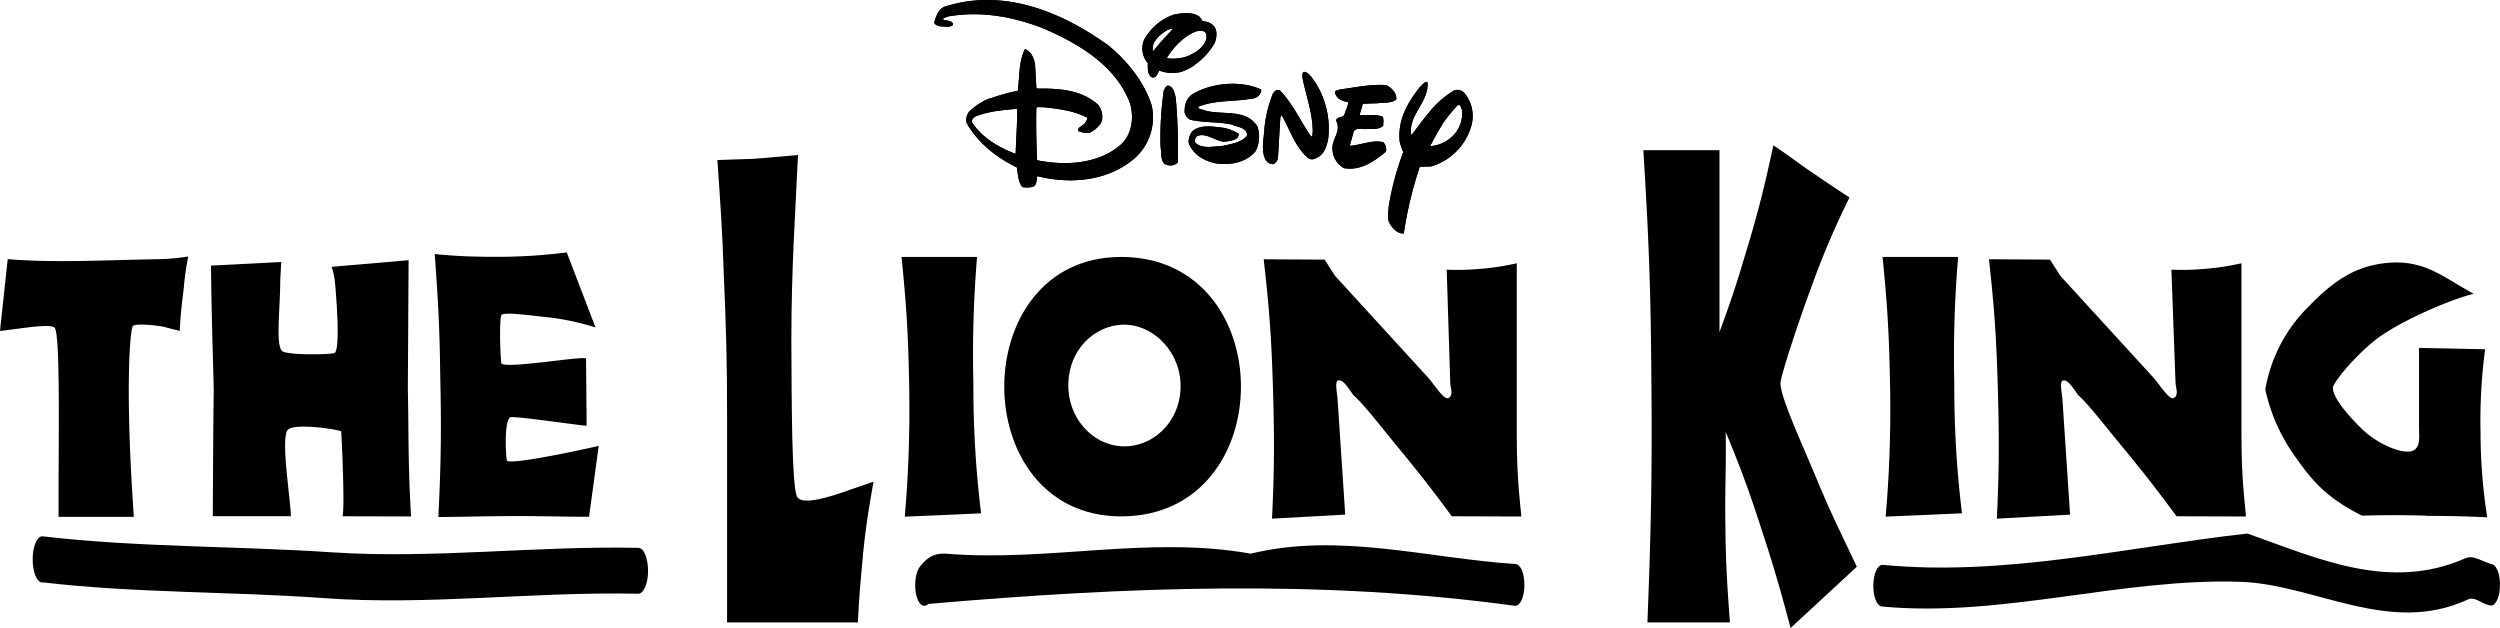 <svg id="Layer_1" data-name="Layer 1" xmlns="http://www.w3.org/2000/svg" viewBox="0 0 648.89 163"><title>logo-nosub</title><path d="M224,144.06c-.63,6.53-1,10.65-1.34,17.49H188.72V108.3c0-14.46-.24-23-.87-37.51-.39-11.29-.86-18-1.65-29.25,3.54-.16,5.66-.16,9.29-.31,4.48-.32,7.08-.64,11.64-1-.71,15.26-1.73,29.57-1.73,48.17.08,15.89.08,38,1.5,40.54,1.26,2.37,8.73,0,14-1.92l5.82-2c-1.25,7.15-2,11.58-2.75,19.05Z"/><path d="M234.84,134.11a323.25,323.25,0,0,0,1.1-35.86C235.7,86,235.22,78.84,234,66.69h19.6a304.64,304.64,0,0,0-.95,32.79,267,267,0,0,0,2,33.76l-19.91.87Z"/><path d="M291,66.69c41.46,0,41.46,67.34,0,67.34C250.55,134,250.55,66.69,291,66.69Zm.55,17.58c-7.63.18-14.08,6.65-14.25,15.21-.31,8.74,6.06,16,13.93,16.36s14.8-6.12,15.18-14.78c.48-9.18-6.68-16.88-14.87-16.79Z"/><path d="M376.83,134c-5.5-7.44-8.73-11.54-14.57-18.62-4.17-5.08-8.26-10.4-11-12.86-1.28-1.67-2.51-4-3.87-3.76-1,.09-.38,2.89-.23,4.64l2,30.17-19,1.05c.63-13.29.63-20.9.24-34s-.95-20.46-2.4-33.32l15.82.09,2.69,4.2,24.24,26.5c1.88,2.19,4.17,6,5.34,5.16s.39-2.45.33-3.95L375.5,70a65,65,0,0,0,8.19-.18,64.66,64.66,0,0,0,10-1.49V109.8c0,5.51,0,8.84.32,14.26.24,3.85.48,6.12.87,10Z"/><path d="M464.76,163c-2.76-10.34-4.5-16.37-7.64-25.89-3.3-10.18-5.43-15.91-9.21-25,.17,9.38-.24,14.78-.07,24.15.07,9.71.46,15.59,1.17,25.28H427.6c1-25.61,1.26-40.37,1-65.8-.17-22.09-.72-35-2.06-56.75H446.3V86.21c2.67-7.31,4.17-11.6,6.37-19.07,3.38-11,5.12-17.8,7.62-29.41,3.4,2.23,5.43,3.81,8.82,6.2,4.26,2.86,6.69,4.61,10.94,7.31A215.65,215.65,0,0,0,470,74.93c-3.38,9.06-7.71,22.41-7.88,24.48,0,3.5,5,14.47,8.49,22.73,2.85,6.84,4.58,10.81,7.64,17.17l3.7,7.79Z"/><path d="M489.43,134.11a318.93,318.93,0,0,0,1.11-35.86c-.24-12.24-.71-19.41-1.91-31.57h19.62a303.6,303.6,0,0,0-1,32.79,266.43,266.43,0,0,0,2,33.76l-19.92.87Z"/><path d="M564.93,134c-5.49-7.44-8.71-11.54-14.55-18.62-4.19-5.08-8.27-10.4-11-12.86-1.25-1.67-2.52-4-3.86-3.76-1,.09-.41,2.89-.22,4.64l2,30.17-19,1.05c.61-13.29.61-20.9.24-34s-.88-20.47-2.29-33.33l15.84.09,2.67,4.2L559,98.08c1.89,2.19,4.16,6,5.34,5.16s.41-2.45.33-3.95L563.6,70a64.88,64.88,0,0,0,8.19-.18,65.14,65.14,0,0,0,10-1.49V109.8c0,5.51,0,8.84.3,14.26.27,3.85.5,6.12.87,10Z"/><path d="M629.74,133.84c-6.47-.17-10.25-.17-16.68,0-7.73-3.93-12-7.6-17.09-15a46.62,46.62,0,0,1-8-17.75,39.64,39.64,0,0,1,11.49-21.77c6.86-7.09,13.07-10.94,22.11-11.19,7.16-.09,11.25,2.71,17.57,6.47l2.9,1.67c-5.6,1.31-18.18,6.65-24.71,11.37-6.15,4.63-11.82,11.8-11.82,13,0,2.62,4,7.25,7.5,10.66,4.17,4.11,11.09,6.91,13.44,5.6,1.89-1,1.42-3.76,1.42-6.12V90.3l17.16.35a140.92,140.92,0,0,0-1.19,21.61,143.46,143.46,0,0,0,1.73,22c-6.12-.25-9.75-.36-15.89-.36Z"/><path d="M241,156.75c50.83-4.4,101.51-6.45,152.27.5,1.35,0,2.4-2.36,2.4-5.42s-1-5.43-2.4-5.43c-22.83-1.52-45.81-8.28-68.63-2.69-26.43-4.74-52.64,2.21-79.07,0-2.4-.18-4.58.5-6.68,3.21-1.2,1.37-1.66,4.56-1.13,7.28s2,3.74,3.23,2.55Z"/><path d="M488.62,157.44c31.1,2.88,62-7.44,92.89-6.43,19.52.69,38.66,14.06,59.07,4.58,1.75-.86,3.63,1.18,5.58,1.51,1.37.53,2.55-1.7,2.7-4.56.22-3.06-.75-5.75-2-6.09-2.41-.51-4.74-2.55-7-1.53-19.52,8.61-38,.16-56.54-6.44-31.53,3.56-63,11.18-94.69,8.13-1.35,0-2.4,2.35-2.4,5.43s1,5.4,2.4,5.4Z"/><path d="M47.65,75.14c-.48,4.12-.81,6.57-1,10.76l-3.87-1c-.77-.27-7.86-1.22-8.35-.18-.8,2-1.78,16.64,0,44.8l.3,4.64H15.2V129.3c0-17.12.48-43.39-1.11-44.35-1.5-.78-6.61,0-10.62.52L0,85.91,2,67.26c12.28,1,24.1.28,39.61,0a55.32,55.32,0,0,0,7.25-.69,70.72,70.72,0,0,0-1.19,8.57Z"/><path d="M88.88,134c.68-1.86-.18-20-.31-22-.1-.44-12.78-2.45-14-.26-1.66,2.79.85,17.75.93,22.24H55.23c.08-12.8.08-20.15.25-32.92-.33-12.43-.57-19.6-.72-32.12L73,68l-.26,4.64c0,7.52-1.25,16.79.48,18.47,1.33,1.13,12.36.95,13.58.52,1.39-.52.78-11.47.14-18.37a17.34,17.34,0,0,0-.88-4l20-1.73c-.1,12.85-.1,20.28-.21,33.07.28,12.88,0,18.57.84,33.45Z"/><path d="M152.86,134.13c-7,0-11.2-.18-18.2-.18-8.11,0-12.75.18-20.88.25.72-14.44.79-22.84.48-37.18-.15-12-.55-19.09-1.42-31.07a146.32,146.32,0,0,0,15.14.7,139.75,139.75,0,0,0,19.12-1.14L154.57,85a65.08,65.08,0,0,0-13.71-2.79c-4.06-.44-10.46-1.32-10.75-.36-.48,1.4-.34,9.36,0,12.33.08,1.92,22.74-2.19,22-1l.16,17.31c-.87.09-18.92-2.62-19.86-2.18-1.55,1.22-1.17,9.35-.86,11.18.33,1.49,22.14-3.32,23.85-3.77L152.91,134Z"/><path d="M11,151.14c24.25,2.85,48.51,2.34,72.81,4.09,27.36,2,54.57-1.72,81.86-1.12,1.38,0,2.54-2.59,2.54-5.91s-1.1-6-2.52-6c-26.52-.58-53,2.9-79.56,1.16C61,141.67,36,142.11,11,139.2c-1.42,0-2.52,2.67-2.52,6s1.11,6,2.52,6Z"/><path d="M257,25.49A15.56,15.56,0,0,0,251.54,29a3.32,3.32,0,0,0-.62,2.92c2.83,5.22,8.06,9.15,13,11.54.34,1.81.34,3.77,1.45,5.1a7.32,7.32,0,0,0,2.76-.07c1-.44.9-1.84,1.11-2.77,8.4,2.11,17.64,1.31,24.39-3.92a14.21,14.21,0,0,0,5.31-14.38c-1.86-6-6.21-11.48-11.24-15.62-12.1-8.69-27.2-15-42.5-10.07-1.72.65-2.2,2.54-2.75,4.15.68,1.23,2.33.94,3.58,1.08.42-.14,1.45-.07,1.31-.87-.69-1-1.86-.58-2.62-1.09.21-.51.89-.43,1.38-.73,8.68-1.52,17.09.15,24.6,3.06,8.61,3.7,18.68,9.29,22.54,19.3,1.18,3.79.62,8.37-2.48,11.05-5.86,4.94-14.2,5.38-21.57,3.92-.21-4.85-.29-8.5-.21-13.44.34-.65,1-.21,1.58-.36,4.06.44,8.14.88,11.65,2.76a2.52,2.52,0,0,1-.55,1.31c-.55.88-1.94,1-1.86,2.11a6.21,6.21,0,0,0,3,.5c1.24-.65,2.9-1.83,3.24-3.35a5.08,5.08,0,0,0-1-3.92c-4.28-3.91-10.14-4.28-15.72-4.21l-.32-.2-.34-6c-.21-1.6-1-3.49-2.62-4.06-1.66,3.19-1.38,7.19-1.87,10.82a50.58,50.58,0,0,0-7.17,2l1.66,3.27c1.78-.29,3.51-.43,5.37-.59,0,3.93-.28,7.71-.42,11.7-4.13-1.59-8.47-3.92-11.3-8.14-.28-.87.69-1.53,1.3-1.74a27.26,27.26,0,0,1,5-1.24l-1.66-3.27Z"/><path d="M302.06,23.52c.27-.44.48-1.16,1.1-1.31,1.38.23,1.65,1.82,2,3.06a148.44,148.44,0,0,1,.55,16.93,2.84,2.84,0,0,1-2.68.65c-2-.44-1.45-3-1.8-4.66A85.06,85.06,0,0,1,302.06,23.52Z"/><path d="M297.93,16.4a5.82,5.82,0,0,1-1-6,10.84,10.84,0,0,1,1.72-2.47l2,1.66a7.4,7.4,0,0,0-1.24,1.75c-.15.58-.48,1.46,0,1.89,1.44-2,3.37-3.85,5-5.74a3.22,3.22,0,0,0-1.37.29,10.5,10.5,0,0,0-2.41,1.81l-2-1.66a13.66,13.66,0,0,1,6.06-4.14c2.21-.43,4.83-.8,6.68.58l.82,1.17a3.76,3.76,0,0,1,2.49.87c1.44,1.09,1.17,3.19.62,4.72a17.37,17.37,0,0,1-5.17,5.67l-1.37-2.48a12.76,12.76,0,0,0,1.86-1c1.31-1,2.83-2.46,2.49-4.36-.35-1.23-1.59-.94-2.49-.86-3.1,1.09-6,4-7.79,7a11.08,11.08,0,0,0,5.93-.72l1.37,2.48a14,14,0,0,1-3.59,1.81,9.37,9.37,0,0,1-5.64-.36c-.28.36-.69,1.88-1.59,1.81-.61,0-.89-.36-1.31-1.52a11.37,11.37,0,0,1-.07-2.11Z"/><path d="M310.54,35.5a1.49,1.49,0,0,0-.35,1.46c1.72,1.81,4.75,1,7,.94,2.35-.51,5.51-1,6.55-2.9-.35-2-2.55-2-4.07-2.68-3.44-.74-7.3-.44-10.75-1.25a3,3,0,0,1-1.45-1.89c-.07-2,.54-3.91,2.27-4.86,4.9-2.84,12.2-3.49,17.43-1.16.49.44-.06.87-.13,1.3-.89,1.24-2.33,1.16-3.72,1.38-4.14.51-8.6.3-12.33,1.89.07.66.89.59,1.3.8,4.7,1.59,11-.58,14.07,4.28a8.28,8.28,0,0,1-.48,6.47c-2.62,3.06-6.81,3.71-10.67,3.06-2.7-.66-5.66-2.25-6.7-5.32a4.6,4.6,0,0,1,1-3c2.21-1.74,5.1-1.18,7.79-.88a10.46,10.46,0,0,1,4.2,1.6c0,.58,0,1.67-3.44,2-2.08.34-5.31-2.77-7.58-1.25Z"/><path d="M330.39,24.32c.42-.66,1.1-1.31,1.87-.8,3.44,3.57,5.29,8,8.06,11.91.55-.07.2-.72.41-1.08,0-5.17-1.79-9.53-2.69-14.32,0-.51-.07-1.16.42-1.38,1.23.07,2.06,1.6,2.76,2.47a22.37,22.37,0,0,1,3.51,15c-.4,1.89-1,4-3,4.85a2,2,0,0,1-2.08.16c-3.58-3-4.76-7.41-7-11.26l-.34.72L331.7,41.1c-.2.65-.69,1.43-1.31,1.52a2.41,2.41,0,0,1-2.07-1.52c-1-2.24-.27-5.23-.13-7.78A31.93,31.93,0,0,1,330.39,24.32Z"/><path d="M346.86,31.44c-.21-.72.69-.87,1.1-1.09,1.18.07,1.1-1.52,1.59-2.24l.48-1.54c-1.38-.34-3.17-.72-3.52-2.6,0-.58.76-.44,1.1-.72,4-.51,8-1.45,12.19-1.16,1.39.66,2.77,2.11,2.62,3.71-1.23,1.09-3.16.72-4.82,1l-3.86.13-.83,2.84.21.15c1.86,0,4-.29,5.72.35.42.66.14,1.61.2,2.34-1,1-2.55.86-4.06.86-1.25.22-3.39-.66-3.72,1.08l-.89,3.14.13.15c2.89-.22,5.65-1.59,8.54-.94a2.76,2.76,0,0,1,.7,2.46c-3.17,2.62-6.62,5-10.89,4.29a5.82,5.82,0,0,1-3-4.78c-.28-2.77,2.35-4.66,1-7.42Z"/><path d="M370.78,29.33c-1.58,1.89-3,3.93-4.41,5.73a3.29,3.29,0,0,1-.15-1.67c.42-4.5,4.76-7.47,4.28-12.13-.91-.07-1.45,1-2.07,1.46-3.17,4.07-5.79,8.64-5.1,14.24a25.9,25.9,0,0,0,.89,2.54,73.89,73.89,0,0,0-3.79,14.16c0,1.3-.4,2.77.07,3.92.7,1.53,2.29,3.2,3.86,3a101.89,101.89,0,0,1,4.15-17.3l2.89-.07a15.33,15.33,0,0,0,10.61-11,9.34,9.34,0,0,0-1.92-8.07,2.56,2.56,0,0,0-2.55-.72,23.08,23.08,0,0,0-6.76,5.95l3.6,2.84a44.17,44.17,0,0,1,4.06-5c.69-.13.76.81,1,1.24a8.07,8.07,0,0,1-2.54,7,9.09,9.09,0,0,1-5.71,2.48c1-1.89,2.06-3.85,3.24-5.73l-3.6-2.84Z"/><path d="M257,25.49A15.56,15.56,0,0,0,251.54,29a3.32,3.32,0,0,0-.62,2.92c2.83,5.22,8.06,9.15,13,11.54.34,1.81.34,3.77,1.45,5.1a7.32,7.32,0,0,0,2.76-.07c1-.44.9-1.84,1.11-2.77,8.4,2.11,17.64,1.31,24.39-3.92a14.21,14.21,0,0,0,5.31-14.38c-1.86-6-6.21-11.48-11.24-15.62-12.1-8.69-27.2-15-42.5-10.07-1.72.65-2.2,2.54-2.75,4.15.68,1.23,2.33.94,3.58,1.08.42-.14,1.45-.07,1.31-.87-.69-1-1.86-.58-2.62-1.09.21-.51.89-.43,1.38-.73,8.68-1.52,17.09.15,24.6,3.06,8.61,3.7,18.68,9.29,22.54,19.3,1.18,3.79.62,8.37-2.48,11.05-5.86,4.94-14.2,5.38-21.57,3.92-.21-4.85-.29-8.5-.21-13.44.34-.65,1-.21,1.58-.36,4.06.44,8.14.88,11.65,2.76a2.52,2.52,0,0,1-.55,1.31c-.55.88-1.94,1-1.86,2.11a6.21,6.21,0,0,0,3,.5c1.24-.65,2.9-1.83,3.24-3.35a5.08,5.08,0,0,0-1-3.92c-4.28-3.91-10.14-4.28-15.72-4.21l-.32-.2-.34-6c-.21-1.6-1-3.49-2.62-4.06-1.66,3.19-1.38,7.19-1.87,10.82a50.58,50.58,0,0,0-7.17,2l1.66,3.27c1.78-.29,3.51-.43,5.37-.59,0,3.93-.28,7.71-.42,11.7-4.13-1.59-8.47-3.92-11.3-8.14-.28-.87.69-1.53,1.3-1.74a27.26,27.26,0,0,1,5-1.24l-1.66-3.27Z"/><path d="M302.06,23.52c.27-.44.48-1.16,1.1-1.31,1.38.23,1.65,1.82,2,3.06a148.44,148.44,0,0,1,.55,16.93,2.84,2.84,0,0,1-2.68.65c-2-.44-1.45-3-1.8-4.66A85.06,85.06,0,0,1,302.06,23.52Z"/><path d="M297.93,16.4a5.82,5.82,0,0,1-1-6,10.84,10.84,0,0,1,1.72-2.47l2,1.66a7.4,7.4,0,0,0-1.24,1.75c-.15.58-.48,1.46,0,1.89,1.44-2,3.37-3.85,5-5.74a3.22,3.22,0,0,0-1.37.29,10.5,10.5,0,0,0-2.41,1.81l-2-1.66a13.66,13.66,0,0,1,6.06-4.14c2.21-.43,4.83-.8,6.68.58l.82,1.17a3.76,3.76,0,0,1,2.49.87c1.44,1.09,1.17,3.19.62,4.72a17.37,17.37,0,0,1-5.17,5.67l-1.37-2.48a12.76,12.76,0,0,0,1.86-1c1.31-1,2.83-2.46,2.49-4.36-.35-1.23-1.59-.94-2.49-.86-3.1,1.09-6,4-7.79,7a11.08,11.08,0,0,0,5.93-.72l1.37,2.48a14,14,0,0,1-3.59,1.81,9.37,9.37,0,0,1-5.64-.36c-.28.36-.69,1.88-1.59,1.81-.61,0-.89-.36-1.31-1.52a11.37,11.37,0,0,1-.07-2.11Z"/><path d="M310.54,35.5a1.49,1.49,0,0,0-.35,1.46c1.72,1.81,4.75,1,7,.94,2.35-.51,5.51-1,6.55-2.9-.35-2-2.55-2-4.07-2.68-3.44-.74-7.3-.44-10.75-1.25a3,3,0,0,1-1.45-1.89c-.07-2,.54-3.91,2.27-4.86,4.9-2.84,12.2-3.49,17.43-1.16.49.44-.06.87-.13,1.3-.89,1.24-2.33,1.16-3.72,1.38-4.14.51-8.6.3-12.33,1.89.07.66.89.59,1.3.8,4.7,1.59,11-.58,14.07,4.28a8.28,8.28,0,0,1-.48,6.47c-2.62,3.06-6.81,3.71-10.67,3.06-2.7-.66-5.66-2.25-6.7-5.32a4.6,4.6,0,0,1,1-3c2.21-1.74,5.1-1.18,7.79-.88a10.46,10.46,0,0,1,4.2,1.6c0,.58,0,1.67-3.44,2-2.08.34-5.31-2.77-7.58-1.25Z"/><path d="M330.39,24.32c.42-.66,1.1-1.31,1.87-.8,3.44,3.57,5.29,8,8.06,11.91.55-.07.2-.72.41-1.08,0-5.17-1.79-9.53-2.69-14.32,0-.51-.07-1.16.42-1.38,1.23.07,2.06,1.6,2.76,2.47a22.37,22.37,0,0,1,3.51,15c-.4,1.89-1,4-3,4.85a2,2,0,0,1-2.08.16c-3.58-3-4.76-7.41-7-11.26l-.34.72L331.7,41.1c-.2.65-.69,1.43-1.31,1.52a2.41,2.41,0,0,1-2.07-1.52c-1-2.24-.27-5.23-.13-7.78A31.93,31.93,0,0,1,330.39,24.32Z"/><path d="M346.86,31.44c-.21-.72.69-.87,1.1-1.09,1.18.07,1.1-1.52,1.59-2.24l.48-1.54c-1.38-.34-3.17-.72-3.52-2.6,0-.58.76-.44,1.1-.72,4-.51,8-1.45,12.19-1.16,1.39.66,2.77,2.11,2.62,3.71-1.23,1.09-3.16.72-4.82,1l-3.86.13-.83,2.84.21.15c1.86,0,4-.29,5.72.35.42.66.14,1.61.2,2.34-1,1-2.55.86-4.06.86-1.25.22-3.39-.66-3.72,1.08l-.89,3.14.13.15c2.89-.22,5.65-1.59,8.54-.94a2.76,2.76,0,0,1,.7,2.46c-3.17,2.62-6.62,5-10.89,4.29a5.82,5.82,0,0,1-3-4.78c-.28-2.77,2.35-4.66,1-7.42Z"/><path d="M370.78,29.33c-1.58,1.89-3,3.93-4.41,5.73a3.29,3.29,0,0,1-.15-1.67c.42-4.5,4.76-7.47,4.28-12.13-.91-.07-1.45,1-2.07,1.46-3.17,4.07-5.79,8.64-5.1,14.24a25.9,25.9,0,0,0,.89,2.54,73.89,73.89,0,0,0-3.79,14.16c0,1.3-.4,2.77.07,3.92.7,1.53,2.29,3.2,3.86,3a101.89,101.89,0,0,1,4.15-17.3l2.89-.07a15.33,15.33,0,0,0,10.61-11,9.34,9.34,0,0,0-1.92-8.07,2.56,2.56,0,0,0-2.55-.72,23.08,23.08,0,0,0-6.76,5.95l3.6,2.84a44.17,44.17,0,0,1,4.06-5c.69-.13.76.81,1,1.24a8.07,8.07,0,0,1-2.54,7,9.09,9.09,0,0,1-5.71,2.48c1-1.89,2.06-3.85,3.24-5.73l-3.6-2.84Z"/></svg>